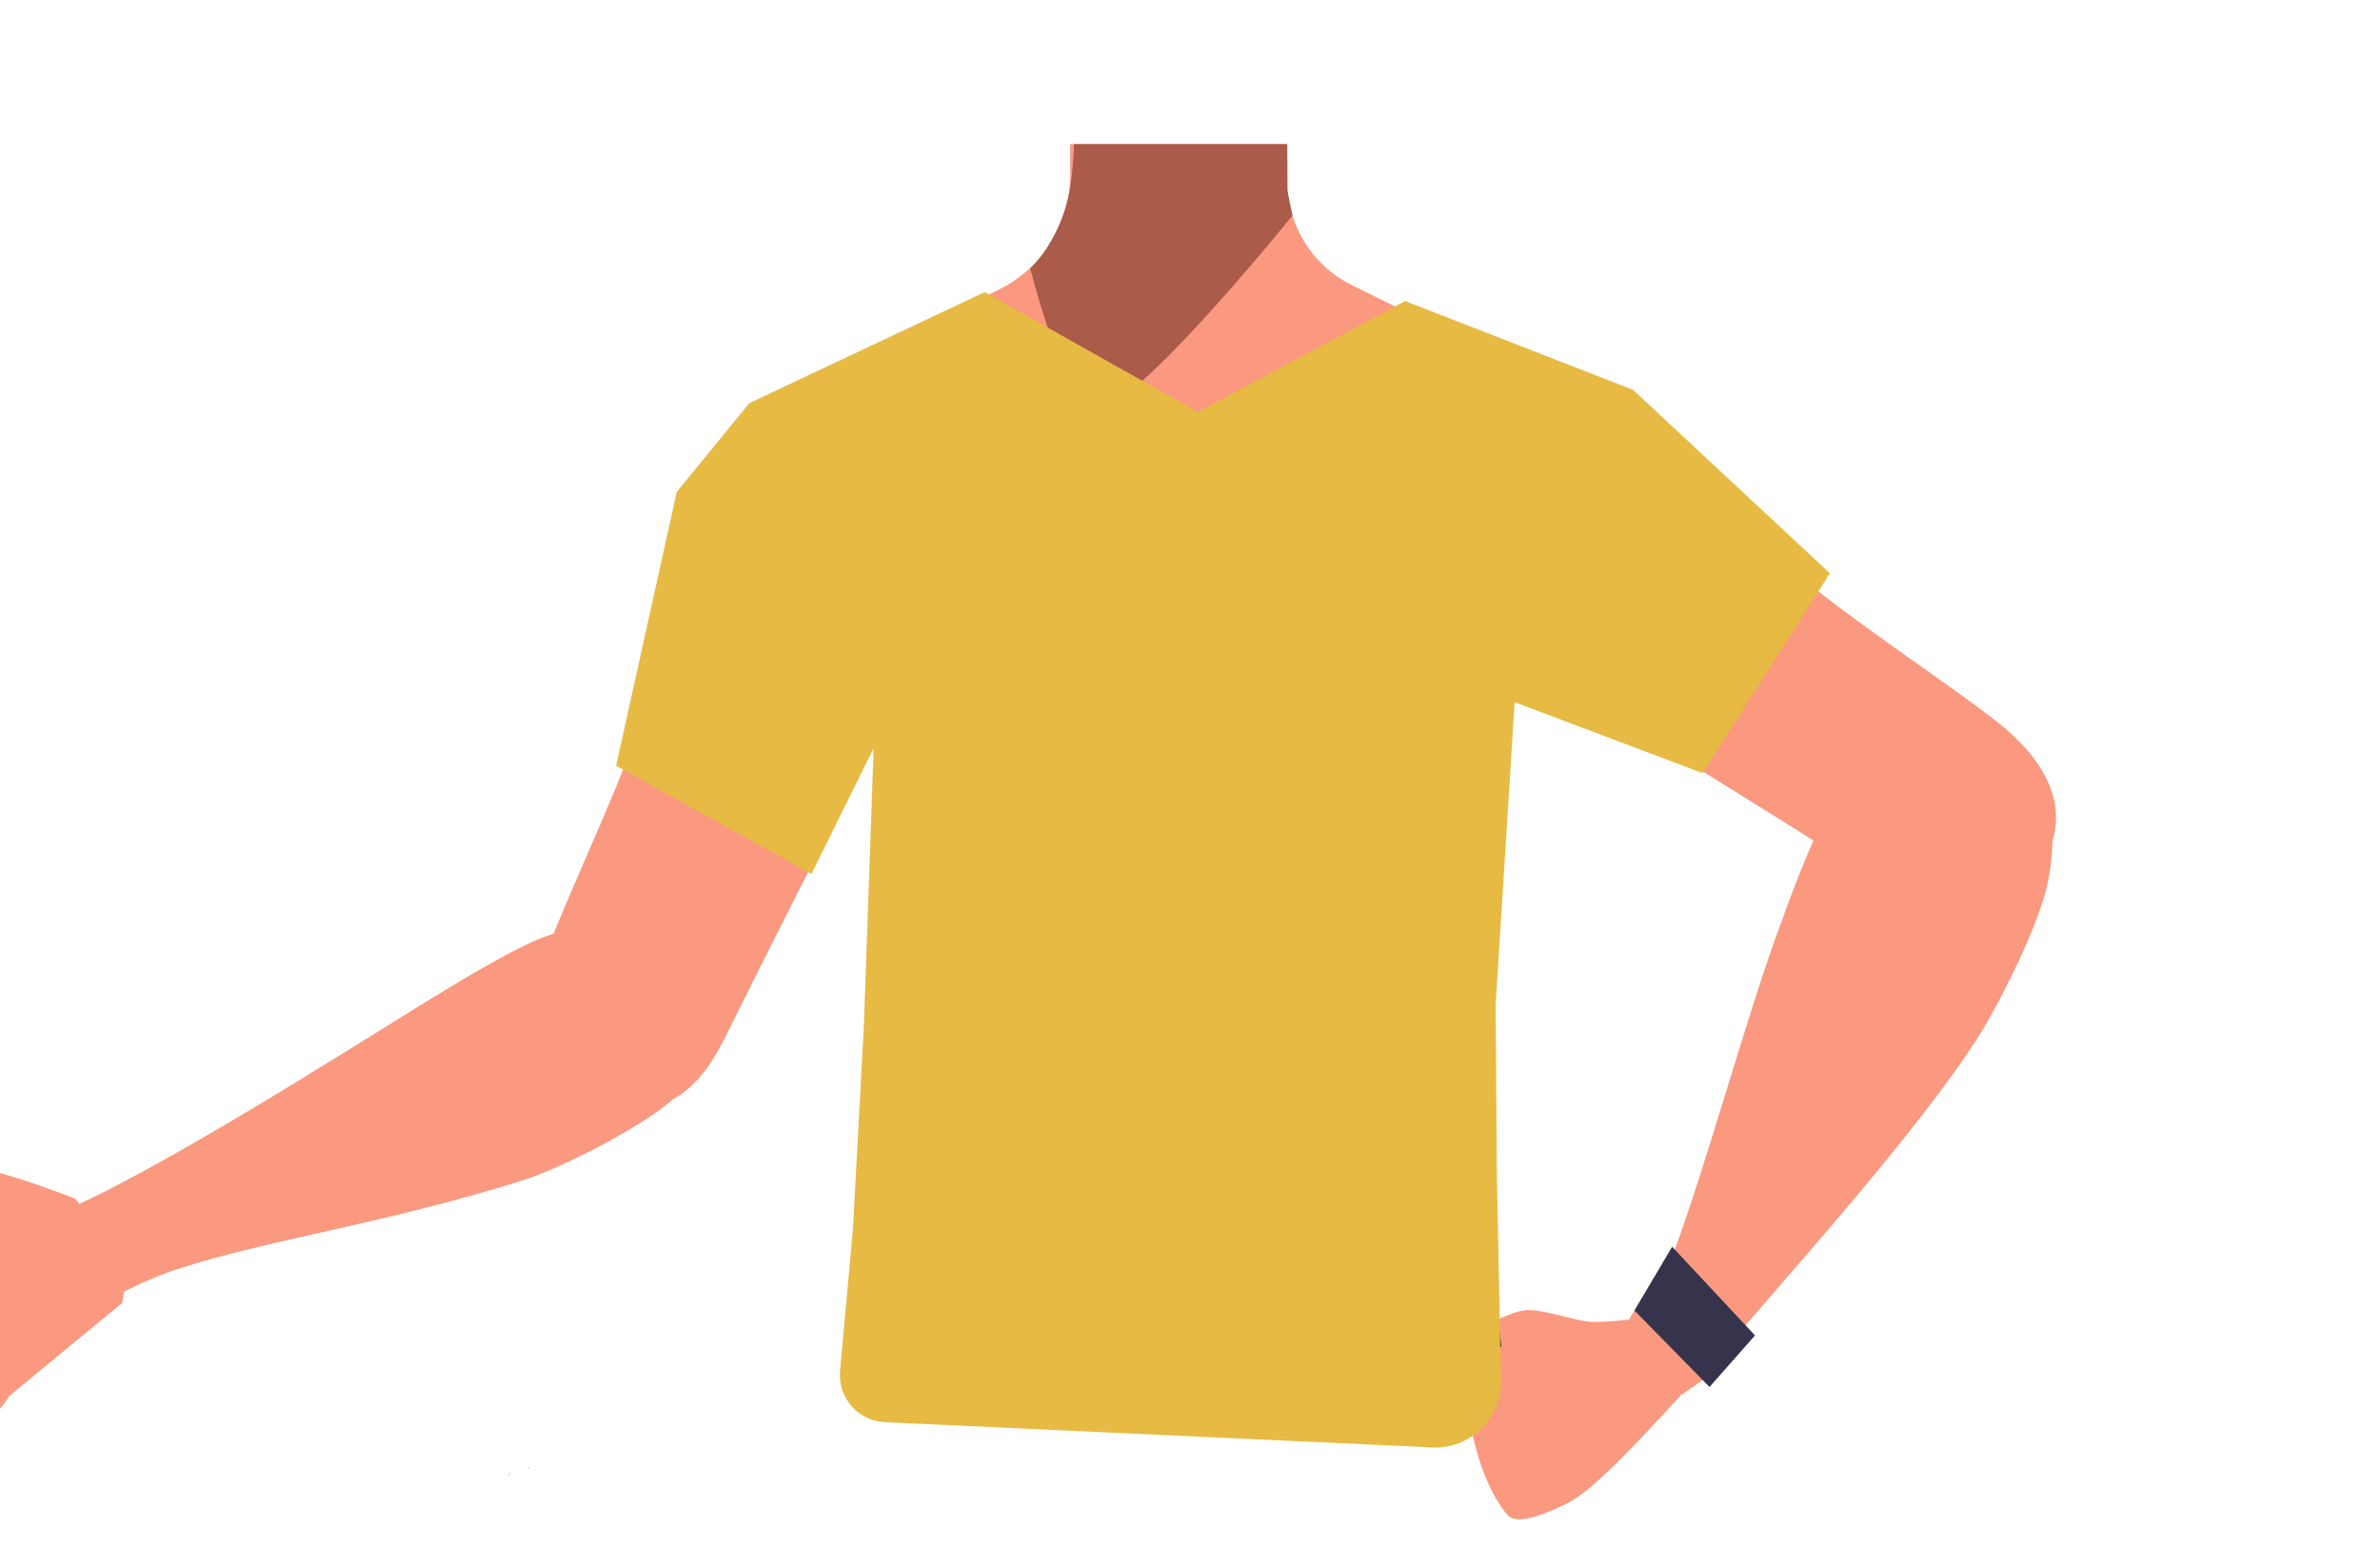 <svg xmlns="http://www.w3.org/2000/svg" viewBox="0 0 588 387.05"><defs><style>.cls-1{fill:#fa9980;}.cls-2{fill:#aa5b49;}.cls-3{fill:#36344d;}.cls-4{fill:#473415;}.cls-5{fill:#e6ba43;}</style></defs><g id="Calque_7" data-name="Calque 7"><path class="cls-1" d="M18.56,296.1s-18.46-7-21.51-6.8-15.77,3.23-18.15,2.94-16.56-5.31-16.77-3.52-.15,8.73-.15,8.73l11.4,5.59,14.75.27L-30.13,317.1s-27.37,13.84-29.19,14.26,1.07,8.91,1.07,8.91l34.67-14.84L-55.9,350.81l6,7.66,34.31-27-29.6,32.94,8.82,4.38,27.25-28.4-14.59,26s8,4,9.11,2,17-23.59,17-23.59l27.79-22.91,1.41-9.18Z"/><polygon points="125.63 364.44 125.72 364.4 125.63 364.35 125.63 364.44"/><polygon points="125.72 364.4 125.83 364.44 125.83 364.35 125.72 364.4"/><polygon points="125.63 364.44 125.72 364.4 125.63 364.35 125.63 364.44"/><polygon points="125.72 364.4 125.83 364.44 125.83 364.35 125.72 364.4"/><path class="cls-1" d="M411.21,128.72c-.6,38.39-26.2,33.17-36.85,42.29-12.59,10.77-8.27,50-17.19,64-2.45,3.84-11.35,10.1-15.79,9.08-12.52-2.87-24-30.73-34.77-37.73-6.34-4.12-23.58-3.62-30.19,0-11.25,6.16-22.27,34.86-34.77,37.73-4.44,1-13.35-5.24-15.81-9.08-8.9-14-4.59-53.24-17.19-64-10.65-9.12-36.25-3.9-36.85-42.29-.42-26.59,35-37.34,35-37.34l40.16-19.91A31.33,31.33,0,0,0,254,66.65a27.49,27.49,0,0,0,2.29-2.29l.64-.71,0-.06a31.39,31.39,0,0,0,7.22-16.43,30.71,30.71,0,0,0,.25-4.19V40.13l0-4.51h53.63l.06,5,0,1.5,0,3.21c0,.33,0,.67,0,1v0c0,.65.09,1.3.15,2A28.64,28.64,0,0,0,334,70.44l40.52,20.1a28.32,28.32,0,0,0,3.17,1.33C384.36,94.25,411.59,105.38,411.21,128.72Z"/><path class="cls-1" d="M318.86,83.9l-27.5,32.5L276.55,98.71,264.17,83.9l.71-41.56,0-2.21.08-4.51h53v.23l.09,4.66v0l0,1.56.08,4.21v1.31l.12,6.79Z"/><path class="cls-2" d="M319.36,53.15l-1,1.25c-5.15,6.33-28.83,35-41.79,44.31-3.19,2.29-5.73,3.39-7.19,2.69-6.77-3.26-14.85-35.1-14.85-35.1a.19.19,0,0,0,.08-.07,19.51,19.51,0,0,0,1.73-1.87c.33-.38.68-.82,1.06-1.32l.06-.08a39.25,39.25,0,0,0,6.65-15.16c0-.21.1-.42.13-.64.26-1.37.49-3,.66-4.82.08-.71.13-1.45.19-2.21.12-1.42.2-2.94.29-4.51H318v.23l0,4.28,0,6.72.15.76.14.67.94,4.57Z"/><path class="cls-1" d="M353.35,135.44c11.9,25,40.93,38.77,40.93,38.77s53,32.77,70.43,44c8.23,5.28,25.22,16.58,39-3.6h0c11.33-16.64-2.81-30.36-10.19-36.18-15-11.83-47.9-32.64-60.5-46.74-9.38-10.49-19.75-30.33-43.13-36.2,0,0-18.61-6.9-31.75,8.26l-.52.6a28.67,28.67,0,0,0-4.22,31.13Z"/><path class="cls-1" d="M489.65,180.64c-18.55-7.17-32.67,11.81-37.38,19s-10.68,23.93-13.63,32.15c-7.56,21-17.53,57.33-25.2,77.8-5,13.46-8.09,20.41-.34,25.92,7,5,16.12-5.75,19.73-9.92,14.85-17.19,44.3-50.41,56.84-70.9,5.15-8.42,14-26.39,16.11-36C511.72,191.72,495.05,182.72,489.65,180.64Z"/><path class="cls-1" d="M175.66,236.66c-9.71-15-32.39-8.32-40.5-5.45S112,243.35,104.61,247.89C85.67,259.53,29.09,295.77,8.25,302c-14.58,4.35,7.52,25,7.52,25s15.52-9,25.68-12.62c21.37-7.59,52.09-11.54,87.87-22.82,9.4-3,27.21-12.25,34.87-18.27C185.6,256.4,178.48,241,175.66,236.66Z"/><path class="cls-1" d="M232.81,125.22c2.77,27.54-14.9,54.37-14.9,54.37s-28.31,55.47-37.45,74.1c-4.31,8.78-13,27.25-35.19,17.11h0c-18.31-8.36-13.32-27.42-10-36.22,6.7-17.9,24-52.75,27.51-71.33,2.59-13.83,1.17-36.17,18.13-53.31,0,0,12.34-15.55,31.43-9.4l.75.24a28.69,28.69,0,0,1,19.75,24.44Z"/><path class="cls-1" d="M416.27,331.87c2,3.19,3.07,9-3,14.84,0,0-17.64,20.22-25.41,24.34-3.47,1.84-12.78,6.26-15.37,3.3-7.33-8.38-12.07-28.61-9.72-41.73.7-3.93,9.41-8.05,13.33-8.81,4.31-.84,12.95,2.62,17.34,2.78a70.62,70.62,0,0,0,7.18-.4C406.55,325.65,413.5,327.51,416.27,331.87Z"/><polygon class="cls-1" points="406.51 319.44 402.37 326.13 405.74 338.63 409.71 350.7 415.3 344.68 425.45 337.65 406.51 319.44"/><polygon class="cls-3" points="403.8 323.77 413.12 308.02 433.59 329.93 422.35 342.66 403.8 323.77"/><polygon points="130.58 362.62 130.68 362.58 130.58 362.52 130.58 362.62"/><polygon points="130.68 362.58 130.78 362.62 130.78 362.52 130.68 362.58"/><polygon points="130.58 362.62 130.68 362.58 130.58 362.52 130.58 362.62"/><polygon points="130.68 362.58 130.78 362.62 130.78 362.52 130.68 362.58"/><polygon points="125.92 363.99 126.02 363.95 125.92 363.9 125.92 363.99"/><polygon points="126.02 363.95 126.12 363.99 126.12 363.9 126.02 363.95"/><polygon points="125.92 363.99 126.02 363.95 125.92 363.9 125.92 363.99"/><polygon points="126.02 363.95 126.12 363.99 126.12 363.9 126.02 363.95"/><polygon class="cls-4" points="212.41 335.74 213.91 313.24 368.91 313.24 370.91 332.74 212.41 335.74"/><path class="cls-5" d="M152.21,189.2l48.27,26.7,15.36-31.09L213.4,254l-2.68,49.64-3.17,35a11.68,11.68,0,0,0,11.11,12.72l135.22,6.23a16.2,16.2,0,0,0,16.94-16.51l-1-50.59-.32-42.13,4.7-74.89L420.64,191l31.45-49.37L403.45,96.31,347.13,74.37l-51.2,27.43L243.27,72.17,185.12,99.6,167.2,121.54Z"/></g></svg>